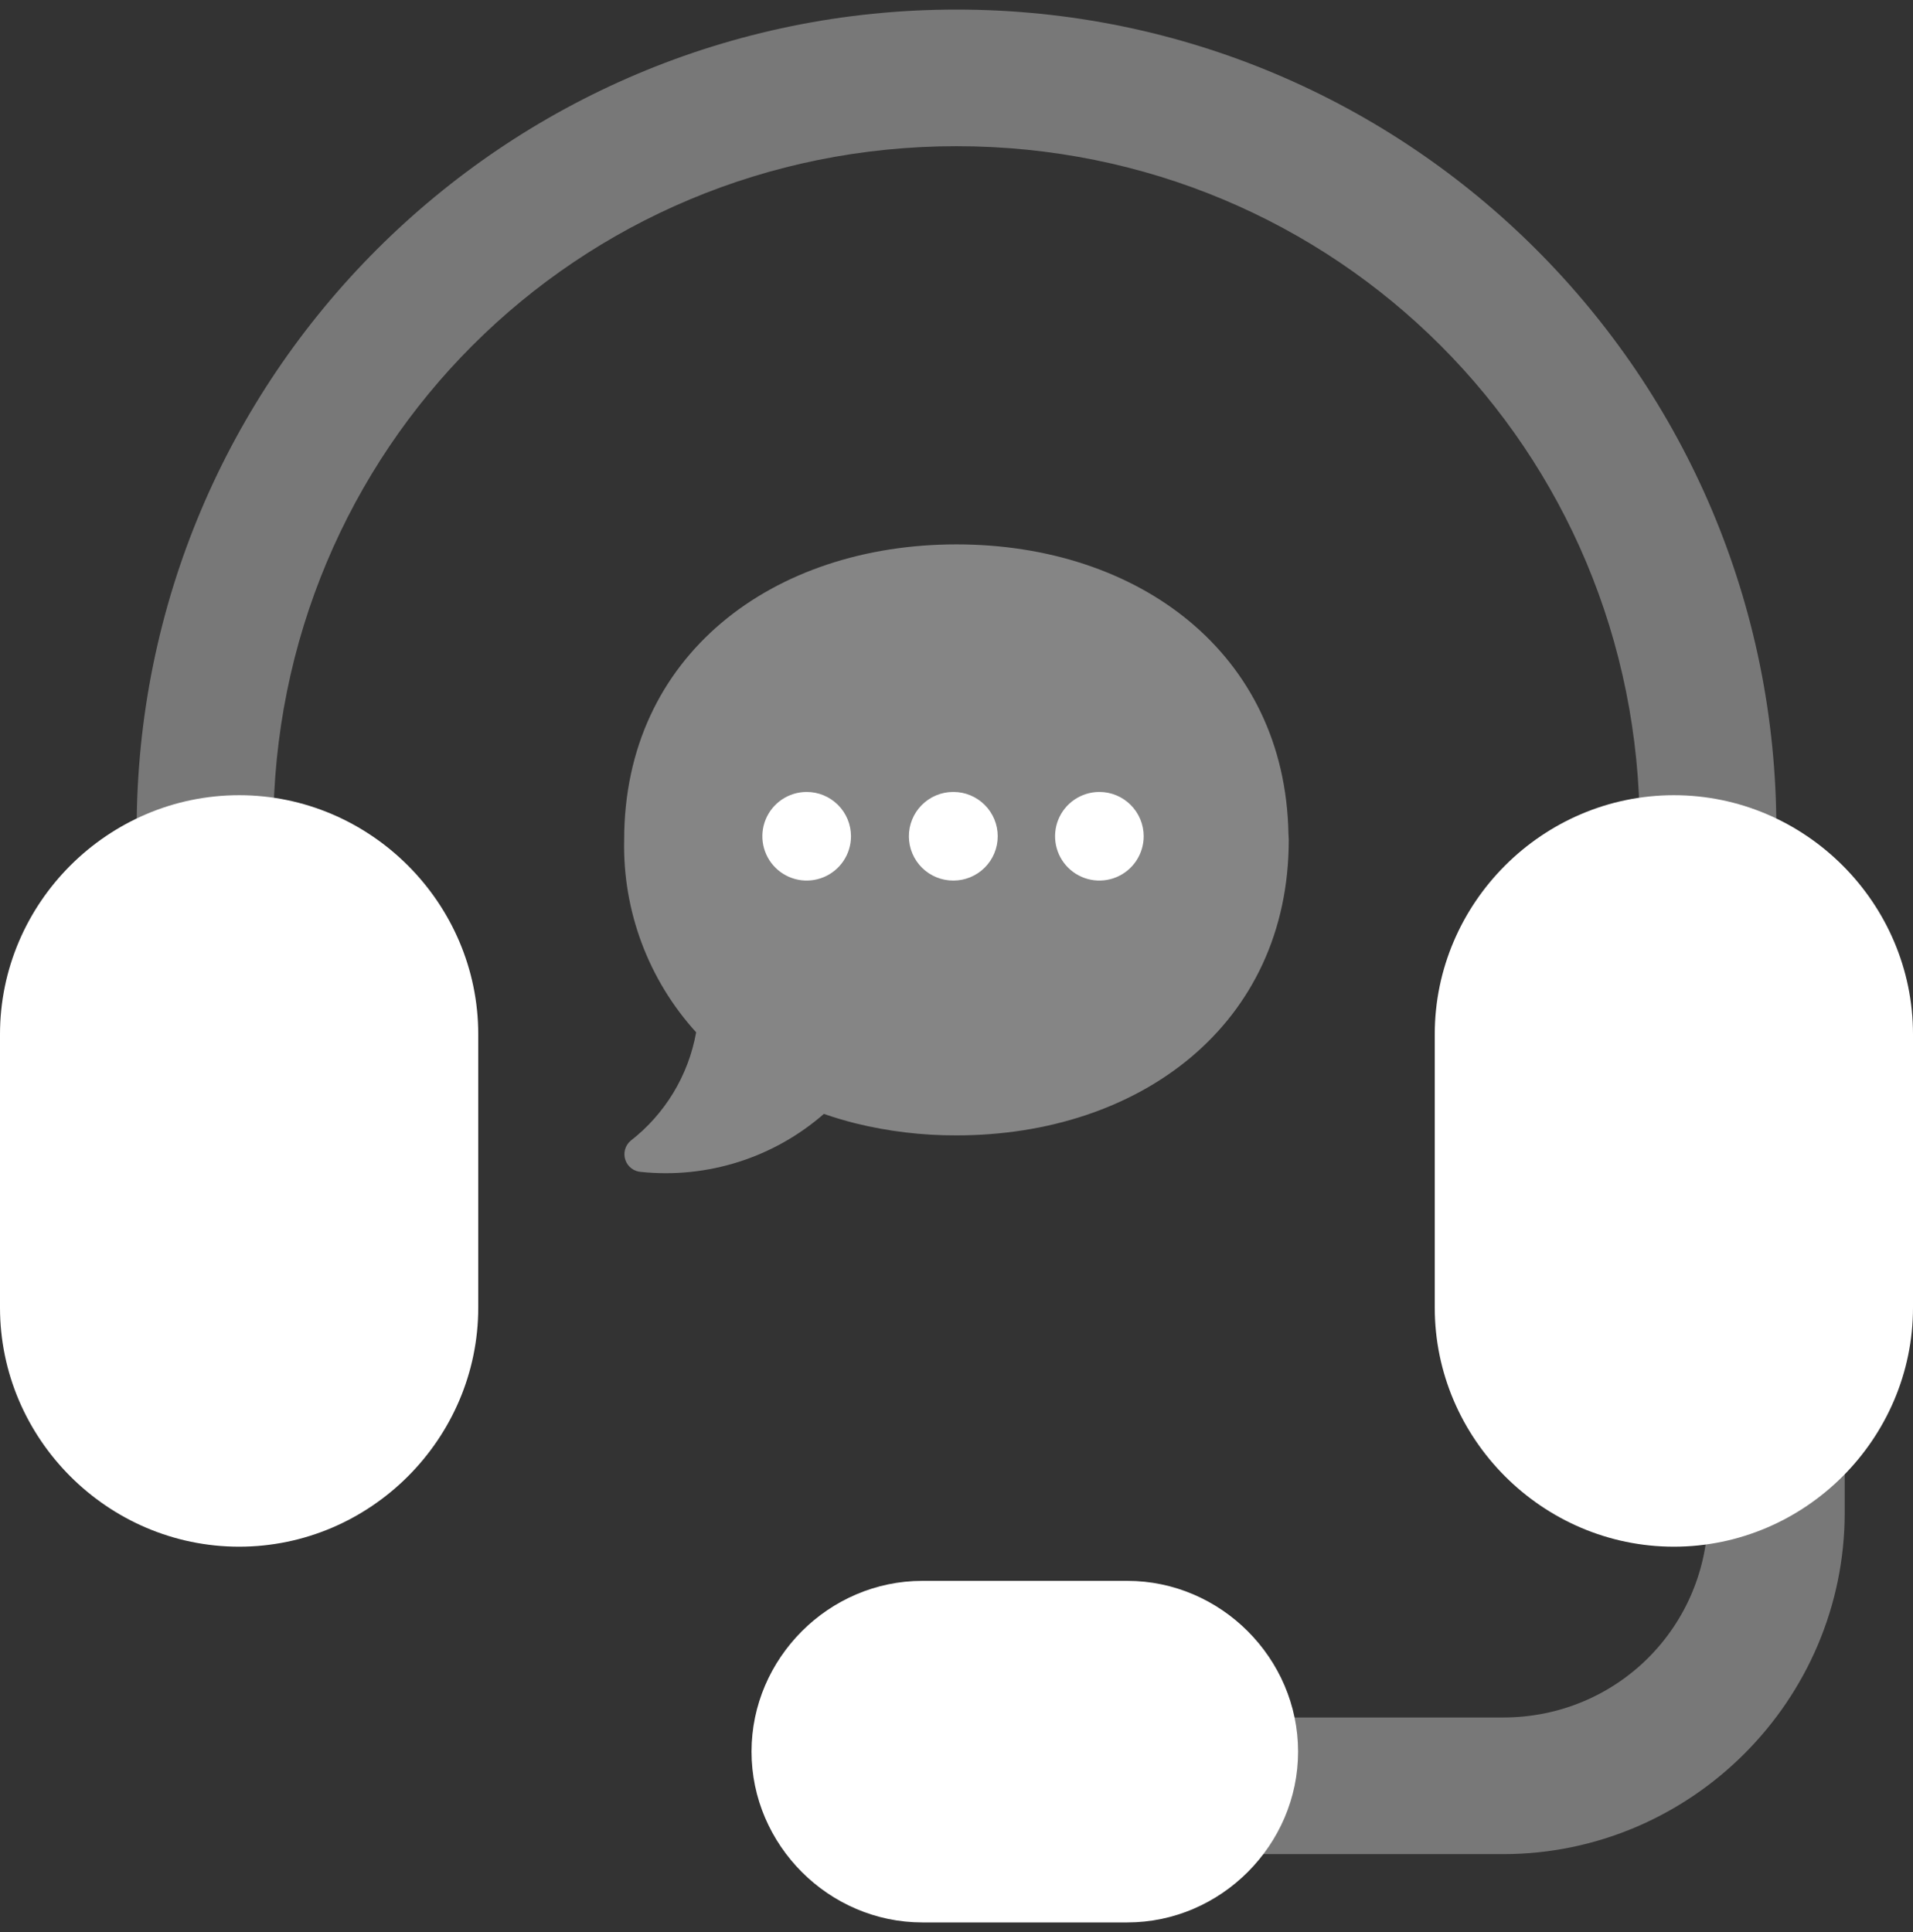 <svg width="100" height="101" viewBox="0 0 100 101" fill="none" xmlns="http://www.w3.org/2000/svg">
<rect x="0" y="0" width="100" height="101" fill="#333333" stroke="none"/>
<path opacity="0.4" d="M67.369 43.906C67.369 43.799 67.355 43.697 67.353 43.591C67.179 34.129 59.494 28.459 49.998 28.459C40.404 28.459 32.627 34.249 32.627 43.906C32.546 47.618 33.893 51.219 36.39 53.967C35.988 56.22 34.764 58.243 32.955 59.644C32.817 59.765 32.718 59.925 32.671 60.103C32.624 60.28 32.631 60.468 32.691 60.642C32.75 60.816 32.861 60.968 33.007 61.079C33.154 61.19 33.33 61.255 33.514 61.265C35.229 61.442 36.962 61.264 38.606 60.743C40.25 60.221 41.768 59.367 43.068 58.233C43.596 58.416 44.14 58.578 44.689 58.718C46.424 59.147 48.206 59.361 49.993 59.355C59.589 59.355 67.369 53.562 67.369 43.906Z" fill="white"/>
<path d="M49.839 46.034C49.535 46.035 49.233 45.977 48.952 45.862C48.67 45.747 48.414 45.578 48.198 45.364C47.761 44.931 47.514 44.343 47.511 43.729C47.508 43.115 47.749 42.525 48.181 42.088C48.614 41.651 49.202 41.404 49.816 41.401H49.839C50.453 41.401 51.042 41.645 51.477 42.08C51.911 42.514 52.155 43.103 52.155 43.718C52.155 44.332 51.911 44.921 51.477 45.355C51.042 45.79 50.453 46.034 49.839 46.034ZM44.484 43.718C44.484 43.103 44.24 42.514 43.806 42.08C43.371 41.645 42.782 41.401 42.168 41.401H42.145C41.688 41.406 41.242 41.546 40.864 41.803C40.486 42.06 40.193 42.423 40.021 42.847C39.849 43.271 39.807 43.736 39.899 44.183C39.991 44.631 40.213 45.042 40.538 45.363C40.863 45.685 41.276 45.903 41.724 45.991C42.173 46.078 42.638 46.031 43.059 45.855C43.481 45.679 43.842 45.382 44.095 45.002C44.349 44.621 44.484 44.175 44.484 43.718ZM59.785 43.718C59.785 43.103 59.541 42.514 59.106 42.08C58.672 41.645 58.083 41.401 57.468 41.401H57.445C56.988 41.406 56.543 41.546 56.165 41.803C55.787 42.06 55.494 42.423 55.322 42.847C55.15 43.271 55.108 43.736 55.2 44.183C55.292 44.631 55.514 45.042 55.839 45.363C56.164 45.685 56.576 45.903 57.025 45.991C57.474 46.078 57.938 46.031 58.36 45.855C58.782 45.679 59.142 45.382 59.396 45.002C59.649 44.621 59.785 44.175 59.785 43.718Z" fill="white"/>
<path fill-rule="evenodd" clip-rule="evenodd" d="M50.001 0.5C26.32 0.5 7.144 19.676 7.144 43.357V54.071C7.144 55.019 7.52 55.927 8.19 56.597C8.859 57.267 9.768 57.643 10.715 57.643C11.662 57.643 12.571 57.267 13.24 56.597C13.91 55.927 14.286 55.019 14.286 54.071V43.357C14.286 23.51 30.153 7.643 50.001 7.643C69.848 7.643 85.715 23.51 85.715 43.357V54.071C85.715 55.019 86.091 55.927 86.761 56.597C87.431 57.267 88.339 57.643 89.286 57.643C90.234 57.643 91.142 57.267 91.812 56.597C92.482 55.927 92.858 55.019 92.858 54.071V43.357C92.858 19.676 73.682 0.5 50.001 0.5Z" fill="#787878"/>
<path fill-rule="evenodd" clip-rule="evenodd" d="M92.858 71.929C91.911 71.929 91.003 72.305 90.333 72.975C89.663 73.644 89.287 74.553 89.287 75.5V79.072C89.287 85.031 84.532 89.786 78.573 89.786H64.287C63.34 89.786 62.431 90.162 61.761 90.832C61.092 91.502 60.715 92.41 60.715 93.357C60.715 94.305 61.092 95.213 61.761 95.883C62.431 96.552 63.34 96.929 64.287 96.929H78.573C88.392 96.929 96.43 88.891 96.43 79.072V75.5C96.43 74.553 96.053 73.644 95.384 72.975C94.714 72.305 93.805 71.929 92.858 71.929Z" fill="#787878"/>
<path fill-rule="evenodd" clip-rule="evenodd" d="M48.214 82.643C43.329 82.643 39.285 86.686 39.285 91.571C39.285 96.456 43.329 100.5 48.214 100.5H58.928C63.812 100.5 67.856 96.456 67.856 91.571C67.856 86.686 63.812 82.643 58.928 82.643H48.214Z" fill="white"/>
<path fill-rule="evenodd" clip-rule="evenodd" d="M87.5 41.571C80.637 41.571 75 47.208 75 54.071V68.357C75 75.22 80.637 80.857 87.5 80.857C94.363 80.857 100 75.22 100 68.357V54.071C100 47.208 94.363 41.571 87.5 41.571Z" fill="white"/>
<path fill-rule="evenodd" clip-rule="evenodd" d="M12.5 41.571C5.637 41.571 0 47.208 0 54.071V68.357C0 75.22 5.637 80.857 12.5 80.857C19.363 80.857 25 75.22 25 68.357V54.071C25 47.208 19.363 41.571 12.5 41.571Z" fill="white"/>
</svg>
